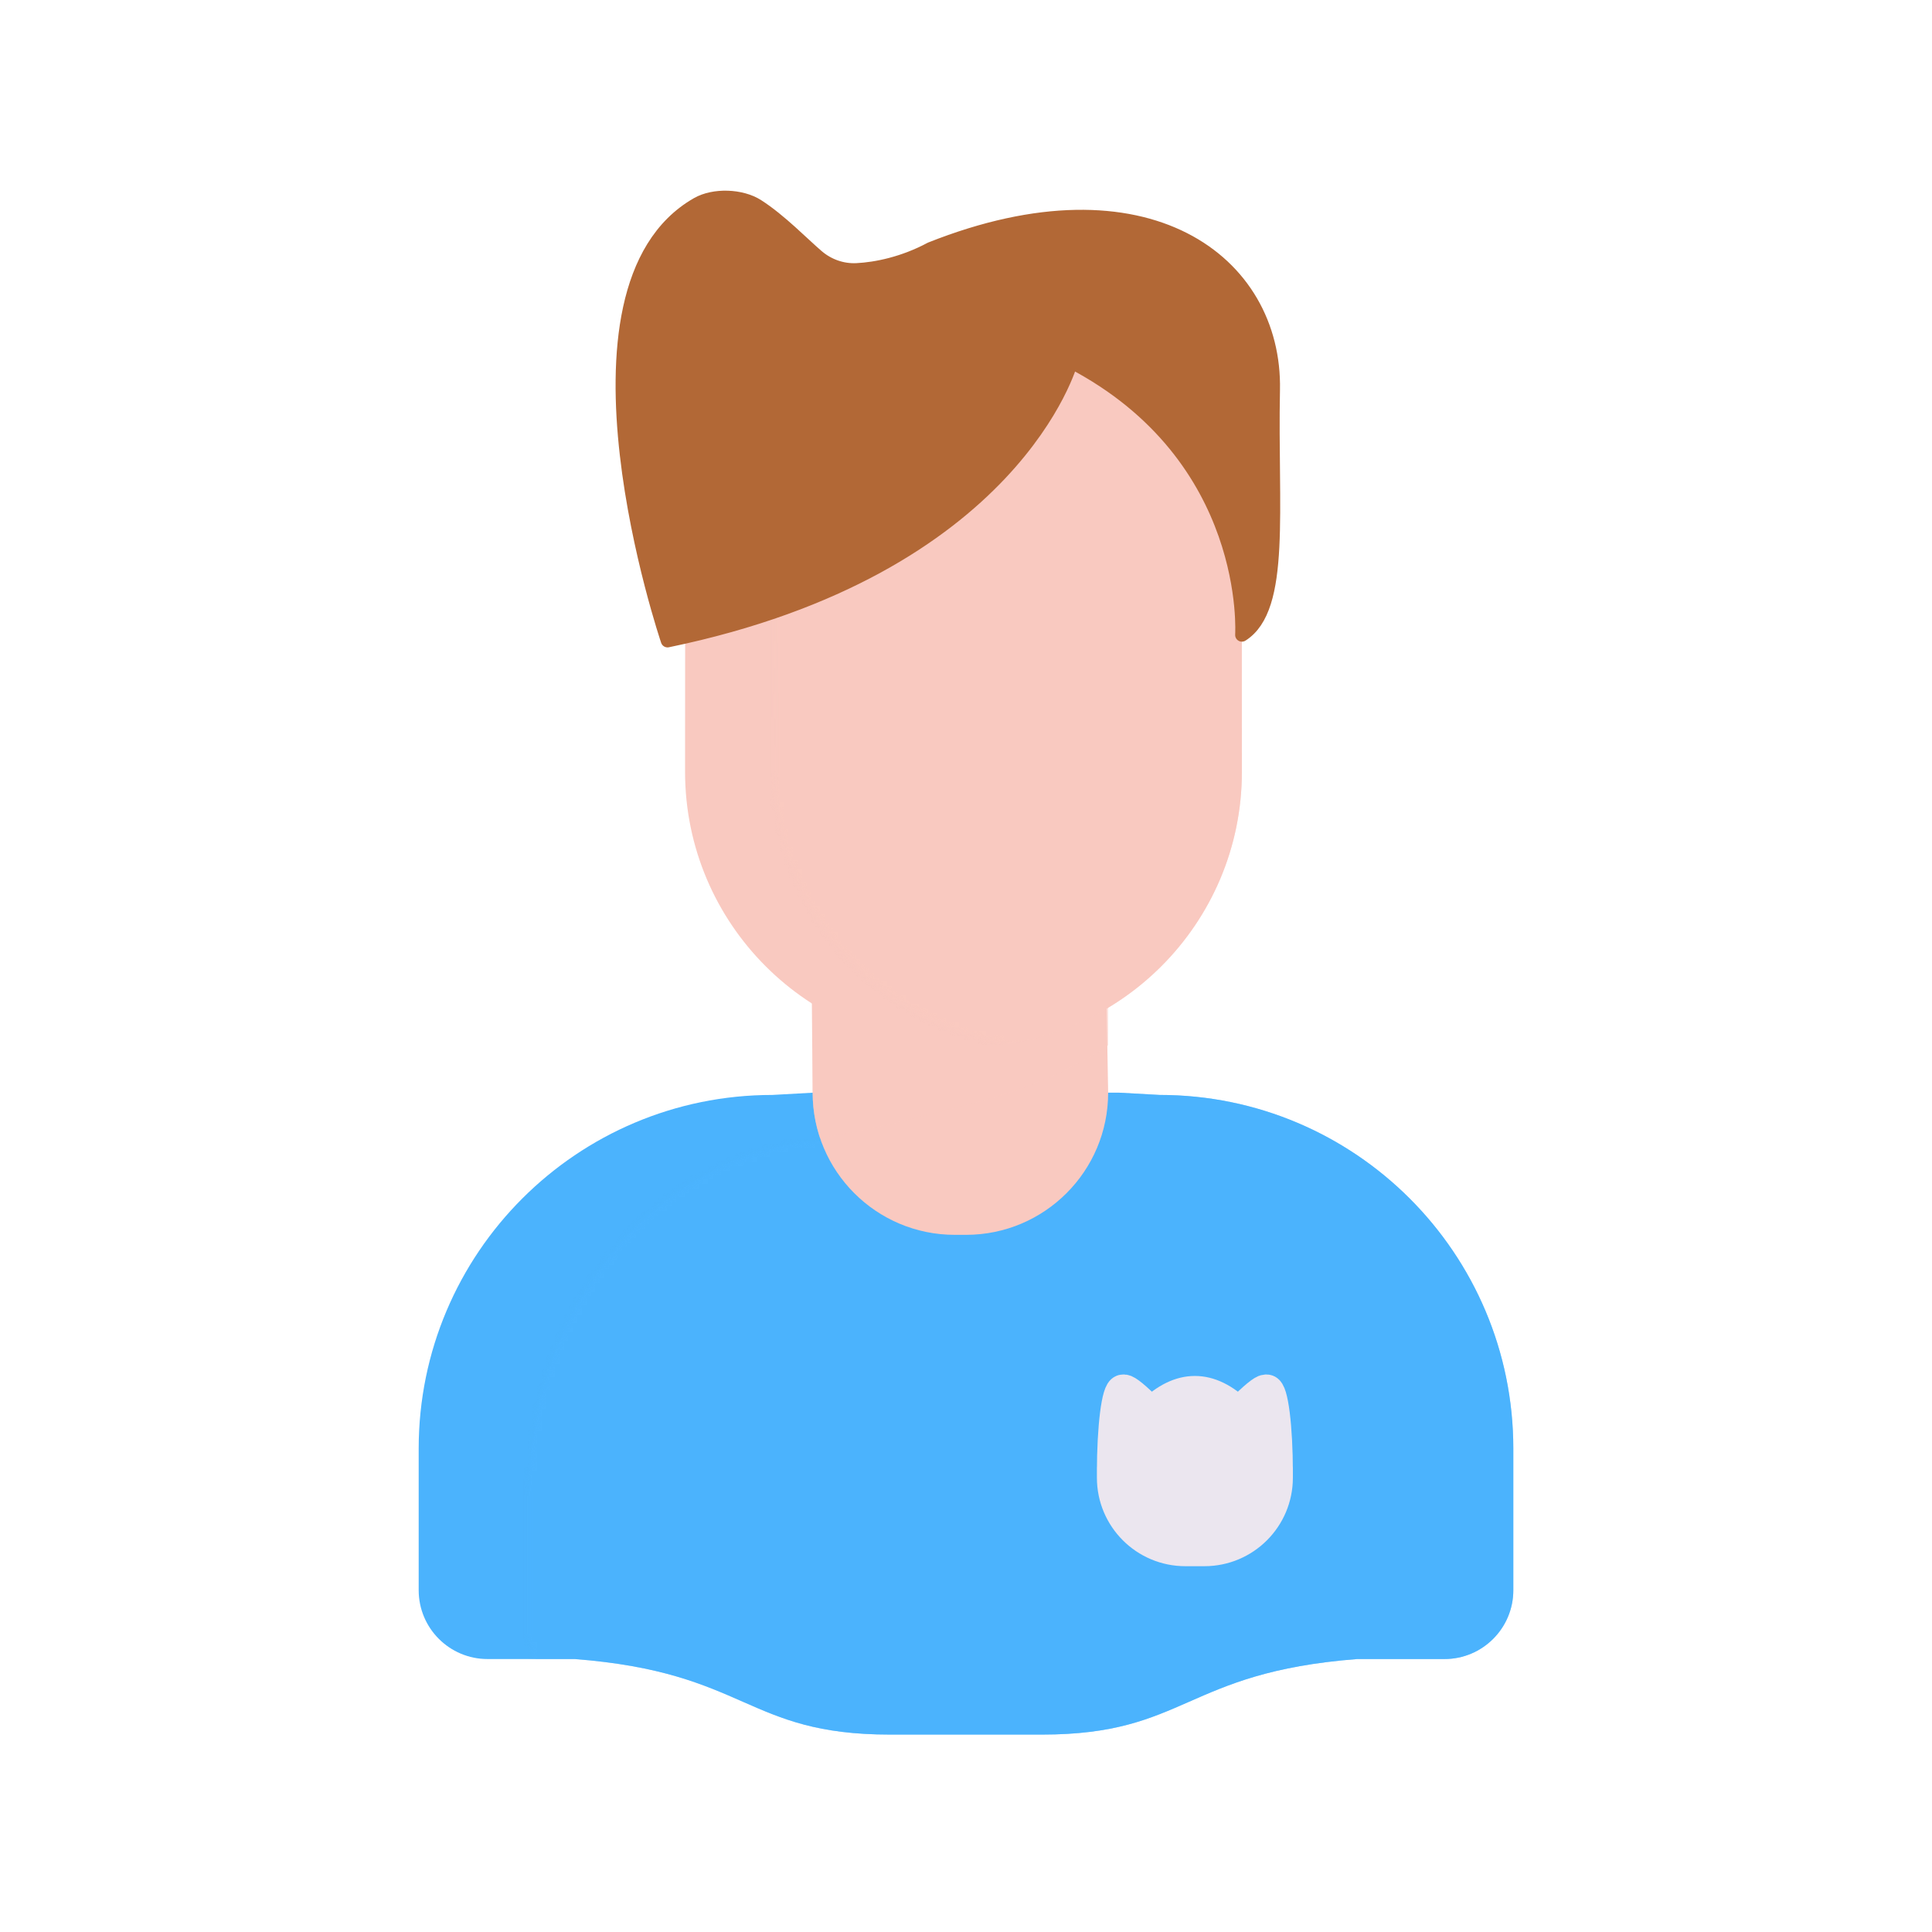 <svg xmlns="http://www.w3.org/2000/svg" xmlns:xlink="http://www.w3.org/1999/xlink" viewBox="0 0 430 430" width="430" height="430" preserveAspectRatio="xMidYMid meet" style="width: 100%; height: 100%; transform: translate3d(0px, 0px, 0px); content-visibility: visible;"><defs><clipPath id="__lottie_element_1189"><rect width="430" height="430" x="0" y="0"/></clipPath><clipPath id="__lottie_element_1191"><path d="M0,0 L430,0 L430,430 L0,430z"/></clipPath><g id="__lottie_element_1201"><g transform="matrix(0.88,0,0,1,5,-25)" opacity="1" style="display: block;"><g opacity="1" transform="matrix(1,0,0,1,250,349.631)"><path class="tertiary" fill="rgb(75,179,253)" fill-opacity="1" d=" M42.942,-97.242 C42.942,-97.242 51.894,-96.591 51.894,-96.591 C92.958,-96.289 138.362,-51.257 138.362,-7.777 C138.362,-7.777 139.376,37.121 139.376,37.121 C139.376,45.58 132.515,52.442 124.056,52.442 C124.056,52.442 104.626,52.442 104.626,52.442 C66.139,55.431 49.07,71.432 16.898,71.432 C16.898,71.432 -16.898,71.432 -16.898,71.432 C-49.07,71.432 -48.577,57.606 -87.064,54.617 C-87.064,54.617 -106.494,54.617 -106.494,54.617 C-114.953,54.617 -121.815,47.756 -121.815,39.297 C-121.815,39.297 -121.815,7.785 -121.815,7.785 C-121.815,-35.695 -83.631,-69.888 -40.184,-69.083 C-40.184,-69.083 -30.992,-69.179 -30.992,-69.179"/></g></g></g><g id="__lottie_element_1213"><g transform="matrix(0.991,0.132,-0.132,0.991,19.795,-64.121)" opacity="1" style="display: block;"><g opacity="1" transform="matrix(1,0,0,1,249.439,220.582)"><path class="primary" fill="rgb(249,201,192)" fill-opacity="1" d=" M29,-118.904 C29,-118.904 62,-90.769 62,-90.769 C62,-90.769 61.966,-13.815 61.966,-13.815 C61.966,19.991 34.553,47.404 0.747,47.404 C0.747,47.404 -0.747,47.404 -0.747,47.404 C-34.553,47.404 -61.966,19.991 -61.966,-13.815 C-61.966,-13.815 -61.932,-90.343 -61.932,-90.343"/></g></g></g><filter id="__lottie_element_1219" filterUnits="objectBoundingBox" x="0%" y="0%" width="100%" height="100%"><feComponentTransfer in="SourceGraphic"><feFuncA type="table" tableValues="1.0 0.0"/></feComponentTransfer></filter><mask id="__lottie_element_1213_2" mask-type="alpha"><g filter="url(#__lottie_element_1219)"><rect width="430" height="430" x="0" y="0" fill="#ffffff" opacity="0"/><use xmlns:ns1="http://www.w3.org/1999/xlink" ns1:href="#__lottie_element_1213"/></g></mask><filter id="__lottie_element_1220" filterUnits="objectBoundingBox" x="0%" y="0%" width="100%" height="100%"><feComponentTransfer in="SourceGraphic"><feFuncA type="table" tableValues="1.0 0.0"/></feComponentTransfer></filter><mask id="__lottie_element_1201_2" mask-type="alpha"><g filter="url(#__lottie_element_1220)"><rect width="430" height="430" x="0" y="0" fill="#ffffff" opacity="0"/><use xmlns:ns2="http://www.w3.org/1999/xlink" ns2:href="#__lottie_element_1201"/></g></mask><clipPath id="__lottie_element_1713"><path d="M0,0 L430,0 L430,430 L0,430z"/></clipPath><g id="__lottie_element_1758"><g transform="matrix(1,0,0,1,-15,-35)" opacity="1" style="display: block;"><g opacity="1" transform="matrix(1,0,0,1,249.439,220.582)"><path fill="rgb(249,201,192)" fill-opacity="1" d=" M61.932,-104.404 C61.932,-104.404 61.966,-44.269 61.966,-44.269 C61.966,-44.269 61.966,-13.815 61.966,-13.815 C61.966,19.991 34.553,47.404 0.747,47.404 C0.747,47.404 -0.747,47.404 -0.747,47.404 C-34.553,47.404 -61.966,19.991 -61.966,-13.815 C-61.966,-13.815 -61.932,-110.343 -61.932,-110.343"/></g></g></g><filter id="__lottie_element_1764" filterUnits="objectBoundingBox" x="0%" y="0%" width="100%" height="100%"><feComponentTransfer in="SourceGraphic"><feFuncA type="table" tableValues="1.0 0.0"/></feComponentTransfer></filter><mask id="__lottie_element_1758_2" mask-type="alpha"><g filter="url(#__lottie_element_1764)"><rect width="430" height="430" x="0" y="0" fill="#ffffff" opacity="0"/><use xmlns:ns3="http://www.w3.org/1999/xlink" ns3:href="#__lottie_element_1758"/></g></mask><g id="__lottie_element_1771"><g transform="matrix(0.88,0,0,1,5,-25.002)" opacity="1" style="display: block;"><g opacity="1" transform="matrix(1,0,0,1,250,349.631)"><path fill="rgb(75,179,253)" fill-opacity="1" d=" M35.264,-97.12 C35.264,-97.12 44.232,-96.622 44.232,-96.622 C87.712,-96.622 136.587,-43.952 136.587,-0.472 C136.587,-0.472 136.587,31.04 136.587,31.04 C136.587,39.499 129.726,46.36 121.267,46.36 C121.267,46.36 101.837,46.36 101.837,46.36 C63.35,49.349 49.07,71.432 16.898,71.432 C16.898,71.432 -16.898,71.432 -16.898,71.432 C-49.07,71.432 -48.577,57.606 -87.064,54.617 C-87.064,54.617 -106.494,54.617 -106.494,54.617 C-114.953,54.617 -121.815,47.756 -121.815,39.297 C-121.815,39.297 -121.815,7.785 -121.815,7.785 C-121.815,-35.695 -86.576,-70.934 -43.096,-70.934 C-43.096,-70.934 -34.128,-71.432 -34.128,-71.432"/></g></g></g><filter id="__lottie_element_1783" filterUnits="objectBoundingBox" x="0%" y="0%" width="100%" height="100%"><feComponentTransfer in="SourceGraphic"><feFuncA type="table" tableValues="1.0 0.0"/></feComponentTransfer></filter><mask id="__lottie_element_1771_2" mask-type="alpha"><g filter="url(#__lottie_element_1783)"><rect width="430" height="430" x="0" y="0" fill="#ffffff" opacity="0"/><use xmlns:ns4="http://www.w3.org/1999/xlink" ns4:href="#__lottie_element_1771"/></g></mask><clipPath id="__lottie_element_2016"><path d="M0,0 L430,0 L430,430 L0,430z"/></clipPath><g id="__lottie_element_2025"><g transform="matrix(0.88,0,0,1,5,-25)" opacity="1" style="display: block;"><g opacity="1" transform="matrix(1,0,0,1,250,349.631)"><path class="tertiary" fill="rgb(75,179,253)" fill-opacity="1" d=" M56.855,-91.432 C56.855,-91.432 65.823,-90.934 65.823,-90.934 C109.303,-90.934 144.542,-35.695 144.542,7.785 C144.542,7.785 144.542,39.297 144.542,39.297 C144.542,47.756 137.681,54.617 129.222,54.617 C129.222,54.617 109.791,54.617 109.791,54.617 C71.304,57.606 49.07,71.432 16.898,71.432 C16.898,71.432 -16.898,71.432 -16.898,71.432 C-49.07,71.432 -48.577,57.606 -87.064,54.617 C-87.064,54.617 -106.494,54.617 -106.494,54.617 C-114.953,54.617 -121.815,47.756 -121.815,39.297 C-121.815,39.297 -121.815,7.785 -121.815,7.785 C-121.815,-35.695 -86.576,-70.934 -43.096,-70.934 C-43.096,-70.934 -34.128,-71.432 -34.128,-71.432"/></g></g></g><g id="__lottie_element_2037"><g transform="matrix(1,0,0,1,-15,-35)" opacity="1" style="display: block;"><g opacity="1" transform="matrix(1,0,0,1,249.439,220.582)"><path class="primary" fill="rgb(249,201,192)" fill-opacity="1" d=" M14.966,-121.404 C14.966,-121.404 61.932,-82.269 61.932,-82.269 C61.932,-82.269 61.966,-13.815 61.966,-13.815 C61.966,19.991 34.553,47.404 0.747,47.404 C0.747,47.404 -0.747,47.404 -0.747,47.404 C-34.553,47.404 -61.966,19.991 -61.966,-13.815 C-61.966,-13.815 -61.932,-64.843 -61.932,-64.843"/></g></g></g><filter id="__lottie_element_2043" filterUnits="objectBoundingBox" x="0%" y="0%" width="100%" height="100%"><feComponentTransfer in="SourceGraphic"><feFuncA type="table" tableValues="1.0 0.0"/></feComponentTransfer></filter><mask id="__lottie_element_2037_2" mask-type="alpha"><g filter="url(#__lottie_element_2043)"><rect width="430" height="430" x="0" y="0" fill="#ffffff" opacity="0"/><use xmlns:ns5="http://www.w3.org/1999/xlink" ns5:href="#__lottie_element_2037"/></g></mask><filter id="__lottie_element_2044" filterUnits="objectBoundingBox" x="0%" y="0%" width="100%" height="100%"><feComponentTransfer in="SourceGraphic"><feFuncA type="table" tableValues="1.0 0.0"/></feComponentTransfer></filter><mask id="__lottie_element_2025_2" mask-type="alpha"><g filter="url(#__lottie_element_2044)"><rect width="430" height="430" x="0" y="0" fill="#ffffff" opacity="0"/><use xmlns:ns6="http://www.w3.org/1999/xlink" ns6:href="#__lottie_element_2025"/></g></mask></defs><g clip-path="url(#__lottie_element_1189)"><g clip-path="url(#__lottie_element_2016)" transform="matrix(1,0,0,1,0,0)" opacity="1" style="display: block;"><g transform="matrix(1,0,0,1,-35,-35)" opacity="1" style="display: block;"><g opacity="1" transform="matrix(1,0,0,1,250,349.631)"><path class="tertiary" fill="rgb(75,179,253)" fill-opacity="1" d=" M34.128,-71.432 C34.128,-71.432 43.096,-70.934 43.096,-70.934 C86.576,-70.934 121.815,-35.695 121.815,7.785 C121.815,7.785 121.815,39.297 121.815,39.297 C121.815,47.756 114.954,54.617 106.495,54.617 C106.495,54.617 87.064,54.617 87.064,54.617 C48.577,57.606 49.07,71.432 16.898,71.432 C16.898,71.432 -16.898,71.432 -16.898,71.432 C-49.07,71.432 -48.577,57.606 -87.064,54.617 C-87.064,54.617 -106.494,54.617 -106.494,54.617 C-114.953,54.617 -121.815,47.756 -121.815,39.297 C-121.815,39.297 -121.815,7.785 -121.815,7.785 C-121.815,-35.695 -86.576,-70.934 -43.096,-70.934 C-43.096,-70.934 -34.128,-71.432 -34.128,-71.432"/></g></g><g mask="url(#__lottie_element_2025_2)" style="mix-blend-mode: multiply; display: block;"><g transform="matrix(1,0,0,1,-35,-35)" opacity="0.5"><g opacity="1" transform="matrix(1,0,0,1,250,349.631)"><path class="tertiary" fill="rgb(75,179,253)" fill-opacity="1" d=" M34.128,-71.432 C34.128,-71.432 43.096,-70.934 43.096,-70.934 C86.576,-70.934 121.815,-35.695 121.815,7.785 C121.815,7.785 121.815,39.297 121.815,39.297 C121.815,47.756 114.954,54.617 106.495,54.617 C106.495,54.617 87.064,54.617 87.064,54.617 C48.577,57.606 49.07,71.432 16.898,71.432 C16.898,71.432 -16.898,71.432 -16.898,71.432 C-49.07,71.432 -48.577,57.606 -87.064,54.617 C-87.064,54.617 -106.494,54.617 -106.494,54.617 C-114.953,54.617 -121.815,47.756 -121.815,39.297 C-121.815,39.297 -121.815,7.785 -121.815,7.785 C-121.815,-35.695 -86.576,-70.934 -43.096,-70.934 C-43.096,-70.934 -34.128,-71.432 -34.128,-71.432"/></g></g></g><g transform="matrix(1,0,0,1,-35,-35)" opacity="1" style="display: block;"><g opacity="1" transform="matrix(1,0,0,1,300.943,362.253)"><path stroke-linecap="round" stroke-linejoin="round" fill-opacity="0" class="secondary" stroke="rgb(235,230,239)" stroke-opacity="1" stroke-width="7" d=" M-18.31,0.509 C-18.31,0.509 -18.31,0.509 -18.31,0.509 C-18.31,-9.62 -17.274,-17.832 -15.997,-17.832 C-15.997,-17.832 -15.753,-17.832 -15.753,-17.832 C-15.207,-17.815 -13.372,-16.492 -9.746,-12.746 C-3.247,-19.098 3.25,-19.098 9.746,-12.746 C13.373,-16.492 15.207,-17.815 15.753,-17.832 C15.753,-17.832 15.997,-17.832 15.997,-17.832 C17.274,-17.832 18.31,-9.62 18.31,0.509 C18.31,0.509 18.31,0.509 18.31,0.509 C18.31,0.509 18.31,-0.602 18.31,-0.602 C18.31,-0.602 18.31,1.64 18.31,1.64 C18.31,10.583 11.061,17.832 2.118,17.832 C2.118,17.832 -2.117,17.832 -2.117,17.832 C-11.06,17.832 -18.309,10.583 -18.309,1.64 C-18.309,1.64 -18.309,-0.602 -18.309,-0.602"/><path class="secondary" fill="rgb(235,230,239)" fill-opacity="1" d=" M-18.31,0.509 C-18.31,0.509 -18.31,0.509 -18.31,0.509 C-18.31,-9.62 -17.274,-17.832 -15.997,-17.832 C-15.997,-17.832 -15.753,-17.832 -15.753,-17.832 C-15.207,-17.815 -13.372,-16.492 -9.746,-12.746 C-3.247,-19.098 3.25,-19.098 9.746,-12.746 C13.373,-16.492 15.207,-17.815 15.753,-17.832 C15.753,-17.832 15.997,-17.832 15.997,-17.832 C17.274,-17.832 18.31,-9.62 18.31,0.509 C18.31,0.509 18.31,0.509 18.31,0.509 C18.31,0.509 18.31,-0.602 18.31,-0.602 C18.31,-0.602 18.31,1.64 18.31,1.64 C18.31,10.583 11.061,17.832 2.118,17.832 C2.118,17.832 -2.117,17.832 -2.117,17.832 C-11.06,17.832 -18.309,10.583 -18.309,1.64 C-18.309,1.64 -18.309,-0.602 -18.309,-0.602"/></g><g opacity="1" transform="matrix(1,0,0,1,248.754,284.146)"><path class="primary" fill="rgb(249,201,192)" fill-opacity="1" d=" M-33.133,-34.439 C-33.133,-34.439 -32.883,-5.947 -32.883,-5.947 C-32.883,11.522 -18.715,25.689 -1.246,25.689 C-1.246,25.689 1.246,25.689 1.246,25.689 C18.715,25.689 32.883,11.522 32.883,-5.947 C32.883,-5.947 32.383,-34.849 32.383,-34.849"/></g><g opacity="0.5" transform="matrix(1,0,0,1,248.754,284.146)" style="mix-blend-mode: multiply;"><path class="primary" fill="rgb(249,201,192)" fill-opacity="1" d=" M-32.883,-43.189 C-32.883,-43.189 -32.883,-5.947 -32.883,-5.947 C-32.883,-2.417 -32.304,0.979 -31.236,4.15 C-19.879,2.279 -15.431,1.001 -1.906,-2.367 C-1.906,-2.367 0.511,-2.969 0.511,-2.969 C17.462,-7.19 27.621,-12.859 32.89,-16.498 C32.89,-16.498 32.883,-42.349 32.883,-42.349"/></g></g><g transform="matrix(1,0,0,1,-35,-35)" opacity="1" style="display: block;"><g opacity="1" transform="matrix(1,0,0,1,249.439,220.582)"><path class="primary" fill="rgb(249,201,192)" fill-opacity="1" d=" M28.966,-115.404 C28.966,-115.404 61.932,-82.269 61.932,-82.269 C61.932,-82.269 61.966,-13.815 61.966,-13.815 C61.966,19.991 34.553,47.404 0.747,47.404 C0.747,47.404 -0.747,47.404 -0.747,47.404 C-34.553,47.404 -61.966,19.991 -61.966,-13.815 C-61.966,-13.815 -61.932,-64.843 -61.932,-64.843"/></g></g><g mask="url(#__lottie_element_2037_2)" style="mix-blend-mode: multiply; display: block;"><g transform="matrix(1,0,0,1,-35,-35)" opacity="0.5"><g opacity="1" transform="matrix(1,0,0,1,249.439,220.582)"><path class="primary" fill="rgb(249,201,192)" fill-opacity="1" d=" M28.966,-115.404 C28.966,-115.404 61.932,-82.269 61.932,-82.269 C61.932,-82.269 61.966,-13.815 61.966,-13.815 C61.966,19.991 34.553,47.404 0.747,47.404 C0.747,47.404 -0.747,47.404 -0.747,47.404 C-34.553,47.404 -61.966,19.991 -61.966,-13.815 C-61.966,-13.815 -61.932,-64.843 -61.932,-64.843"/></g></g></g><g transform="matrix(1,0,0,1,-35,-35)" opacity="1" style="display: block;"><g opacity="1" transform="matrix(1,0,0,1,245.972,128.264)"><path stroke-linecap="round" stroke-linejoin="round" fill-opacity="0" class="quaternary" stroke="rgb(178,104,54)" stroke-opacity="1" stroke-width="3" d=" M65.433,48.048 C65.433,48.048 68.049,8.44 27.444,-12.734 C27.444,-12.734 15.051,33.288 -62.399,49.327 C-62.399,49.327 -88.953,-28.866 -55.793,-47.855 C-52.078,-49.982 -45.982,-49.765 -42.377,-47.457 C-37.317,-44.218 -32.241,-38.938 -29.041,-36.213 C-26.612,-34.144 -23.5,-33.042 -20.313,-33.198 C-15.92,-33.413 -9.836,-34.673 -3.83,-37.894 C44.222,-56.993 72.995,-35.013 72.409,-6.507 C71.864,20.02 74.899,42.069 65.433,48.048z"/><path class="quaternary" fill="rgb(178,104,54)" fill-opacity="1" d=" M65.433,48.048 C65.433,48.048 68.049,8.44 27.444,-12.734 C27.444,-12.734 15.051,33.288 -62.399,49.327 C-62.399,49.327 -88.953,-28.866 -55.793,-47.855 C-52.078,-49.982 -45.982,-49.765 -42.377,-47.457 C-37.317,-44.218 -32.241,-38.938 -29.041,-36.213 C-26.612,-34.144 -23.5,-33.042 -20.313,-33.198 C-15.92,-33.413 -9.836,-34.673 -3.83,-37.894 C44.222,-56.993 72.995,-35.013 72.409,-6.507 C71.864,20.02 74.899,42.069 65.433,48.048z"/></g></g></g><g clip-path="url(#__lottie_element_1191)" transform="matrix(1,0,0,1,0,0)" opacity="1" style="display: none;"><g transform="matrix(1,0,0,1,-35,-35)" opacity="1" style="display: block;"><g opacity="1" transform="matrix(1,0,0,1,250,349.631)"><path class="tertiary" fill="rgb(75,179,253)" fill-opacity="1" d=" M35.236,-70.156 C35.236,-70.156 44.198,-69.599 44.198,-69.599 C86.742,-69.482 121.815,-35.695 121.815,7.785 C121.815,7.785 121.815,39.297 121.815,39.297 C121.815,47.756 114.954,54.617 106.495,54.617 C106.495,54.617 87.064,54.617 87.064,54.617 C48.577,57.606 49.07,71.432 16.898,71.432 C16.898,71.432 -16.898,71.432 -16.898,71.432 C-49.07,71.432 -48.577,57.606 -87.064,54.617 C-87.064,54.617 -106.494,54.617 -106.494,54.617 C-114.953,54.617 -121.815,47.756 -121.815,39.297 C-121.815,39.297 -121.815,7.785 -121.815,7.785 C-121.815,-35.695 -85.435,-70.529 -41.968,-70.217 C-41.968,-70.217 -32.913,-70.559 -32.913,-70.559"/></g></g><g mask="url(#__lottie_element_1201_2)" style="mix-blend-mode: multiply; display: block;"><g transform="matrix(1,0,0,1,-35,-35)" opacity="0.5"><g opacity="1" transform="matrix(1,0,0,1,250,349.631)"><path class="tertiary" fill="rgb(75,179,253)" fill-opacity="1" d=" M35.236,-70.156 C35.236,-70.156 44.198,-69.599 44.198,-69.599 C86.742,-69.482 121.815,-35.695 121.815,7.785 C121.815,7.785 121.815,39.297 121.815,39.297 C121.815,47.756 114.954,54.617 106.495,54.617 C106.495,54.617 87.064,54.617 87.064,54.617 C48.577,57.606 49.07,71.432 16.898,71.432 C16.898,71.432 -16.898,71.432 -16.898,71.432 C-49.07,71.432 -48.577,57.606 -87.064,54.617 C-87.064,54.617 -106.494,54.617 -106.494,54.617 C-114.953,54.617 -121.815,47.756 -121.815,39.297 C-121.815,39.297 -121.815,7.785 -121.815,7.785 C-121.815,-35.695 -85.435,-70.529 -41.968,-70.217 C-41.968,-70.217 -32.913,-70.559 -32.913,-70.559"/></g></g></g><g transform="matrix(1,0,0,1,-35,-35)" opacity="1" style="display: block;"><g opacity="1" transform="matrix(1,0,0,1,248.754,284.146)"><path class="primary" fill="rgb(249,201,192)" fill-opacity="1" d=" M-31.216,-27.958 C-31.216,-27.958 -31.607,-5.031 -31.607,-5.031 C-31.725,12.262 -17.747,26.303 -0.283,26.434 C-0.283,26.434 2.207,26.453 2.207,26.453 C19.671,26.585 33.866,12.603 33.983,-4.69 C33.983,-4.69 33.896,-25.16 33.896,-25.16"/></g><g opacity="0.5" transform="matrix(1,0,0,1,248.754,284.146)" style="mix-blend-mode: multiply;"><path class="primary" fill="rgb(249,201,192)" fill-opacity="1" d=" M-30.568,-28.852 C-30.568,-28.852 -31.149,-4.985 -31.149,-4.985 C-31.149,-1.455 -30.545,3.017 -29.521,5.926 C-18.153,4.484 -13.693,3.423 -0.139,0.67 C-0.139,0.67 2.283,0.177 2.283,0.177 C19.271,-3.274 29.262,-8.143 34.574,-11.332 C34.574,-11.332 34.711,-23.402 34.711,-23.402"/></g><g opacity="1" transform="matrix(1,0,0,1,300.943,362.253)"><path stroke-linecap="round" stroke-linejoin="round" fill-opacity="0" class="secondary" stroke="rgb(235,230,239)" stroke-opacity="1" stroke-width="7" d=" M-18.31,0.509 C-18.31,0.509 -18.31,0.509 -18.31,0.509 C-18.31,-9.62 -17.274,-17.832 -15.997,-17.832 C-15.997,-17.832 -15.753,-17.832 -15.753,-17.832 C-15.207,-17.815 -13.373,-16.492 -9.746,-12.746 C-3.247,-19.098 3.25,-19.098 9.746,-12.746 C13.373,-16.492 15.207,-17.815 15.753,-17.832 C15.753,-17.832 15.997,-17.832 15.997,-17.832 C17.274,-17.832 18.31,-9.62 18.31,0.509 C18.31,0.509 18.31,0.509 18.31,0.509 C18.31,0.509 18.31,-0.602 18.31,-0.602 C18.31,-0.602 18.31,1.64 18.31,1.64 C18.31,10.583 11.061,17.832 2.118,17.832 C2.118,17.832 -2.117,17.832 -2.117,17.832 C-11.06,17.832 -18.309,10.583 -18.309,1.64 C-18.309,1.64 -18.309,-0.602 -18.309,-0.602"/><path class="secondary" fill="rgb(235,230,239)" fill-opacity="1" d=" M-18.31,0.509 C-18.31,0.509 -18.31,0.509 -18.31,0.509 C-18.31,-9.62 -17.274,-17.832 -15.997,-17.832 C-15.997,-17.832 -15.753,-17.832 -15.753,-17.832 C-15.207,-17.815 -13.373,-16.492 -9.746,-12.746 C-3.247,-19.098 3.25,-19.098 9.746,-12.746 C13.373,-16.492 15.207,-17.815 15.753,-17.832 C15.753,-17.832 15.997,-17.832 15.997,-17.832 C17.274,-17.832 18.31,-9.62 18.31,0.509 C18.31,0.509 18.31,0.509 18.31,0.509 C18.31,0.509 18.31,-0.602 18.31,-0.602 C18.31,-0.602 18.31,1.64 18.31,1.64 C18.31,10.583 11.061,17.832 2.118,17.832 C2.118,17.832 -2.117,17.832 -2.117,17.832 C-11.06,17.832 -18.309,10.583 -18.309,1.64 C-18.309,1.64 -18.309,-0.602 -18.309,-0.602"/></g></g><g transform="matrix(0.991,0.132,-0.132,0.991,-0.205,-64.121)" opacity="1" style="display: block;"><g opacity="1" transform="matrix(1,0,0,1,249.439,220.582)"><path class="primary" fill="rgb(249,201,192)" fill-opacity="1" d=" M29,-118.904 C29,-118.904 62,-90.769 62,-90.769 C62,-90.769 61.966,-13.815 61.966,-13.815 C61.966,19.991 34.553,47.404 0.747,47.404 C0.747,47.404 -0.747,47.404 -0.747,47.404 C-34.553,47.404 -61.966,19.991 -61.966,-13.815 C-61.966,-13.815 -61.932,-90.343 -61.932,-90.343"/></g></g><g mask="url(#__lottie_element_1213_2)" style="mix-blend-mode: multiply; display: block;"><g transform="matrix(0.991,0.132,-0.132,0.991,-0.205,-64.121)" opacity="0.5"><g opacity="1" transform="matrix(1,0,0,1,249.439,220.582)"><path class="primary" fill="rgb(249,201,192)" fill-opacity="1" d=" M29,-118.904 C29,-118.904 62,-90.769 62,-90.769 C62,-90.769 61.966,-13.815 61.966,-13.815 C61.966,19.991 34.553,47.404 0.747,47.404 C0.747,47.404 -0.747,47.404 -0.747,47.404 C-34.553,47.404 -61.966,19.991 -61.966,-13.815 C-61.966,-13.815 -61.932,-90.343 -61.932,-90.343"/></g></g></g><g transform="matrix(0.991,0.132,-0.132,0.991,-0.205,-64.121)" opacity="1" style="display: block;"><g opacity="1" transform="matrix(1,0,0,1,245.972,128.264)"><path stroke-linecap="round" stroke-linejoin="round" fill-opacity="0" class="quaternary" stroke="rgb(178,104,54)" stroke-opacity="1" stroke-width="3" d=" M65.433,48.048 C65.433,48.048 68.049,8.44 27.444,-12.734 C27.444,-12.734 15.051,33.288 -62.399,49.327 C-62.399,49.327 -88.953,-28.866 -55.793,-47.855 C-52.078,-49.982 -45.982,-49.765 -42.377,-47.457 C-37.317,-44.218 -32.241,-38.938 -29.041,-36.213 C-26.612,-34.144 -23.5,-33.042 -20.313,-33.198 C-15.92,-33.413 -9.836,-34.673 -3.83,-37.894 C44.222,-56.993 72.995,-35.013 72.409,-6.507 C71.864,20.02 74.899,42.069 65.433,48.048z"/><path class="quaternary" fill="rgb(178,104,54)" fill-opacity="1" d=" M65.433,48.048 C65.433,48.048 68.049,8.44 27.444,-12.734 C27.444,-12.734 15.051,33.288 -62.399,49.327 C-62.399,49.327 -88.953,-28.866 -55.793,-47.855 C-52.078,-49.982 -45.982,-49.765 -42.377,-47.457 C-37.317,-44.218 -32.241,-38.938 -29.041,-36.213 C-26.612,-34.144 -23.5,-33.042 -20.313,-33.198 C-15.92,-33.413 -9.836,-34.673 -3.83,-37.894 C44.222,-56.993 72.995,-35.013 72.409,-6.507 C71.864,20.02 74.899,42.069 65.433,48.048z"/></g></g></g><g clip-path="url(#__lottie_element_1713)" transform="matrix(1,0,0,1,0,0)" opacity="1" style="display: none;"><g transform="matrix(1,0,0,1,-35,-35.002)" opacity="1" style="display: block;"><g opacity="1" transform="matrix(1,0,0,1,250,349.631)"><path class="tertiary" fill="rgb(75,179,253)" fill-opacity="1" d=" M34.128,-71.432 C34.128,-71.432 43.096,-70.934 43.096,-70.934 C86.576,-70.934 121.815,-35.695 121.815,7.785 C121.815,7.785 121.815,39.297 121.815,39.297 C121.815,47.756 114.953,54.617 106.494,54.617 C106.494,54.617 87.064,54.617 87.064,54.617 C48.577,57.606 49.07,71.432 16.898,71.432 C16.898,71.432 -16.898,71.432 -16.898,71.432 C-49.07,71.432 -48.577,57.606 -87.064,54.617 C-87.064,54.617 -106.494,54.617 -106.494,54.617 C-114.953,54.617 -121.815,47.756 -121.815,39.297 C-121.815,39.297 -121.815,7.785 -121.815,7.785 C-121.815,-35.695 -86.576,-70.934 -43.096,-70.934 C-43.096,-70.934 -34.128,-71.432 -34.128,-71.432"/></g></g><g mask="url(#__lottie_element_1771_2)" style="mix-blend-mode: multiply; display: block;"><g transform="matrix(1,0,0,1,-35,-35.002)" opacity="0.5"><g opacity="1" transform="matrix(1,0,0,1,250,349.631)"><path class="tertiary" fill="rgb(75,179,253)" fill-opacity="1" d=" M34.128,-71.432 C34.128,-71.432 43.096,-70.934 43.096,-70.934 C86.576,-70.934 121.815,-35.695 121.815,7.785 C121.815,7.785 121.815,39.297 121.815,39.297 C121.815,47.756 114.953,54.617 106.494,54.617 C106.494,54.617 87.064,54.617 87.064,54.617 C48.577,57.606 49.07,71.432 16.898,71.432 C16.898,71.432 -16.898,71.432 -16.898,71.432 C-49.07,71.432 -48.577,57.606 -87.064,54.617 C-87.064,54.617 -106.494,54.617 -106.494,54.617 C-114.953,54.617 -121.815,47.756 -121.815,39.297 C-121.815,39.297 -121.815,7.785 -121.815,7.785 C-121.815,-35.695 -86.576,-70.934 -43.096,-70.934 C-43.096,-70.934 -34.128,-71.432 -34.128,-71.432"/></g></g></g><g transform="matrix(1,0,0,1,-35,-35.002)" opacity="1" style="display: block;"><g opacity="1" transform="matrix(1,0,0,1,300.943,362.253)"><path stroke-linecap="round" stroke-linejoin="round" fill-opacity="0" class="secondary" stroke="rgb(235,230,239)" stroke-opacity="1" stroke-width="7" d=" M-18.31,0.509 C-18.31,0.509 -18.31,0.509 -18.31,0.509 C-18.31,-9.62 -17.274,-17.832 -15.997,-17.832 C-15.997,-17.832 -15.753,-17.832 -15.753,-17.832 C-15.207,-17.815 -13.373,-16.492 -9.746,-12.746 C-3.247,-19.098 3.25,-19.098 9.746,-12.746 C13.373,-16.492 15.207,-17.815 15.753,-17.832 C15.753,-17.832 15.997,-17.832 15.997,-17.832 C17.274,-17.832 18.31,-9.62 18.31,0.509 C18.31,0.509 18.31,0.509 18.31,0.509 C18.31,0.509 18.31,-0.602 18.31,-0.602 C18.31,-0.602 18.31,1.64 18.31,1.64 C18.31,10.583 11.061,17.832 2.118,17.832 C2.118,17.832 -2.117,17.832 -2.117,17.832 C-11.06,17.832 -18.309,10.583 -18.309,1.64 C-18.309,1.64 -18.309,-0.602 -18.309,-0.602"/><path class="secondary" fill="rgb(235,230,239)" fill-opacity="1" d=" M-18.31,0.509 C-18.31,0.509 -18.31,0.509 -18.31,0.509 C-18.31,-9.62 -17.274,-17.832 -15.997,-17.832 C-15.997,-17.832 -15.753,-17.832 -15.753,-17.832 C-15.207,-17.815 -13.373,-16.492 -9.746,-12.746 C-3.247,-19.098 3.25,-19.098 9.746,-12.746 C13.373,-16.492 15.207,-17.815 15.753,-17.832 C15.753,-17.832 15.997,-17.832 15.997,-17.832 C17.274,-17.832 18.31,-9.62 18.31,0.509 C18.31,0.509 18.31,0.509 18.31,0.509 C18.31,0.509 18.31,-0.602 18.31,-0.602 C18.31,-0.602 18.31,1.64 18.31,1.64 C18.31,10.583 11.061,17.832 2.118,17.832 C2.118,17.832 -2.117,17.832 -2.117,17.832 C-11.06,17.832 -18.309,10.583 -18.309,1.64 C-18.309,1.64 -18.309,-0.602 -18.309,-0.602"/></g></g><g transform="matrix(1,0,0,1,-35,-35.002)" opacity="1" style="display: block;"><g opacity="1" transform="matrix(1,0,0,1,248.754,284.146)"><path class="primary" fill="rgb(249,201,192)" fill-opacity="1" d=" M-32.883,-25.689 C-32.883,-25.689 -32.883,-5.947 -32.883,-5.947 C-32.883,11.522 -18.715,25.689 -1.246,25.689 C-1.246,25.689 1.246,25.689 1.246,25.689 C18.715,25.689 32.883,11.522 32.883,-5.947 C32.883,-5.947 32.883,-24.849 32.883,-24.849"/></g></g><g transform="matrix(1,0,0,1,-35,-35.002)" opacity="0.5" style="mix-blend-mode: multiply; display: block;"><g opacity="1" transform="matrix(1,0,0,1,248.754,284.146)"><path class="primary" fill="rgb(249,201,192)" fill-opacity="1" d=" M-32.883,-25.689 C-32.883,-25.689 -32.883,-5.947 -32.883,-5.947 C-32.883,-2.417 -32.304,0.979 -31.236,4.15 C-19.879,2.279 -15.431,1.001 -1.906,-2.367 C-1.906,-2.367 0.511,-2.969 0.511,-2.969 C17.462,-7.19 27.621,-12.859 32.89,-16.498 C32.89,-16.498 32.883,-24.849 32.883,-24.849"/></g></g><g transform="matrix(1,0,0,1,-35,-35)" opacity="1" style="display: block;"><g opacity="1" transform="matrix(1,0,0,1,249.439,220.582)"><path class="primary" fill="rgb(249,201,192)" fill-opacity="1" d=" M61.932,-104.404 C61.932,-104.404 61.966,-44.269 61.966,-44.269 C61.966,-44.269 61.966,-13.815 61.966,-13.815 C61.966,19.991 34.553,47.404 0.747,47.404 C0.747,47.404 -0.747,47.404 -0.747,47.404 C-34.553,47.404 -61.966,19.991 -61.966,-13.815 C-61.966,-13.815 -61.932,-110.343 -61.932,-110.343"/></g></g><g mask="url(#__lottie_element_1758_2)" style="mix-blend-mode: multiply; display: block;"><g transform="matrix(1,0,0,1,-35,-35)" opacity="0.5"><g opacity="1" transform="matrix(1,0,0,1,249.439,220.582)"><path class="primary" fill="rgb(249,201,192)" fill-opacity="1" d=" M61.932,-104.404 C61.932,-104.404 61.966,-44.269 61.966,-44.269 C61.966,-44.269 61.966,-13.815 61.966,-13.815 C61.966,19.991 34.553,47.404 0.747,47.404 C0.747,47.404 -0.747,47.404 -0.747,47.404 C-34.553,47.404 -61.966,19.991 -61.966,-13.815 C-61.966,-13.815 -61.932,-110.343 -61.932,-110.343"/></g></g></g><g transform="matrix(1,0,0,1,-35,-35)" opacity="1" style="display: block;"><g opacity="1" transform="matrix(1,0,0,1,245.972,128.264)"><path stroke-linecap="round" stroke-linejoin="round" fill-opacity="0" class="quaternary" stroke="rgb(178,104,54)" stroke-opacity="1" stroke-width="3" d=" M65.433,48.048 C65.433,48.048 68.049,8.44 27.444,-12.734 C27.444,-12.734 15.051,33.288 -62.399,49.327 C-62.399,49.327 -88.953,-28.866 -55.793,-47.855 C-52.078,-49.982 -45.982,-49.765 -42.377,-47.457 C-37.317,-44.218 -32.241,-38.938 -29.041,-36.213 C-26.612,-34.144 -23.5,-33.042 -20.313,-33.198 C-15.92,-33.413 -9.836,-34.673 -3.83,-37.894 C44.222,-56.993 72.995,-35.013 72.409,-6.507 C71.864,20.02 74.899,42.069 65.433,48.048z"/><path class="quaternary" fill="rgb(178,104,54)" fill-opacity="1" d=" M65.433,48.048 C65.433,48.048 68.049,8.44 27.444,-12.734 C27.444,-12.734 15.051,33.288 -62.399,49.327 C-62.399,49.327 -88.953,-28.866 -55.793,-47.855 C-52.078,-49.982 -45.982,-49.765 -42.377,-47.457 C-37.317,-44.218 -32.241,-38.938 -29.041,-36.213 C-26.612,-34.144 -23.5,-33.042 -20.313,-33.198 C-15.92,-33.413 -9.836,-34.673 -3.83,-37.894 C44.222,-56.993 72.995,-35.013 72.409,-6.507 C71.864,20.02 74.899,42.069 65.433,48.048z"/></g></g></g></g></svg>